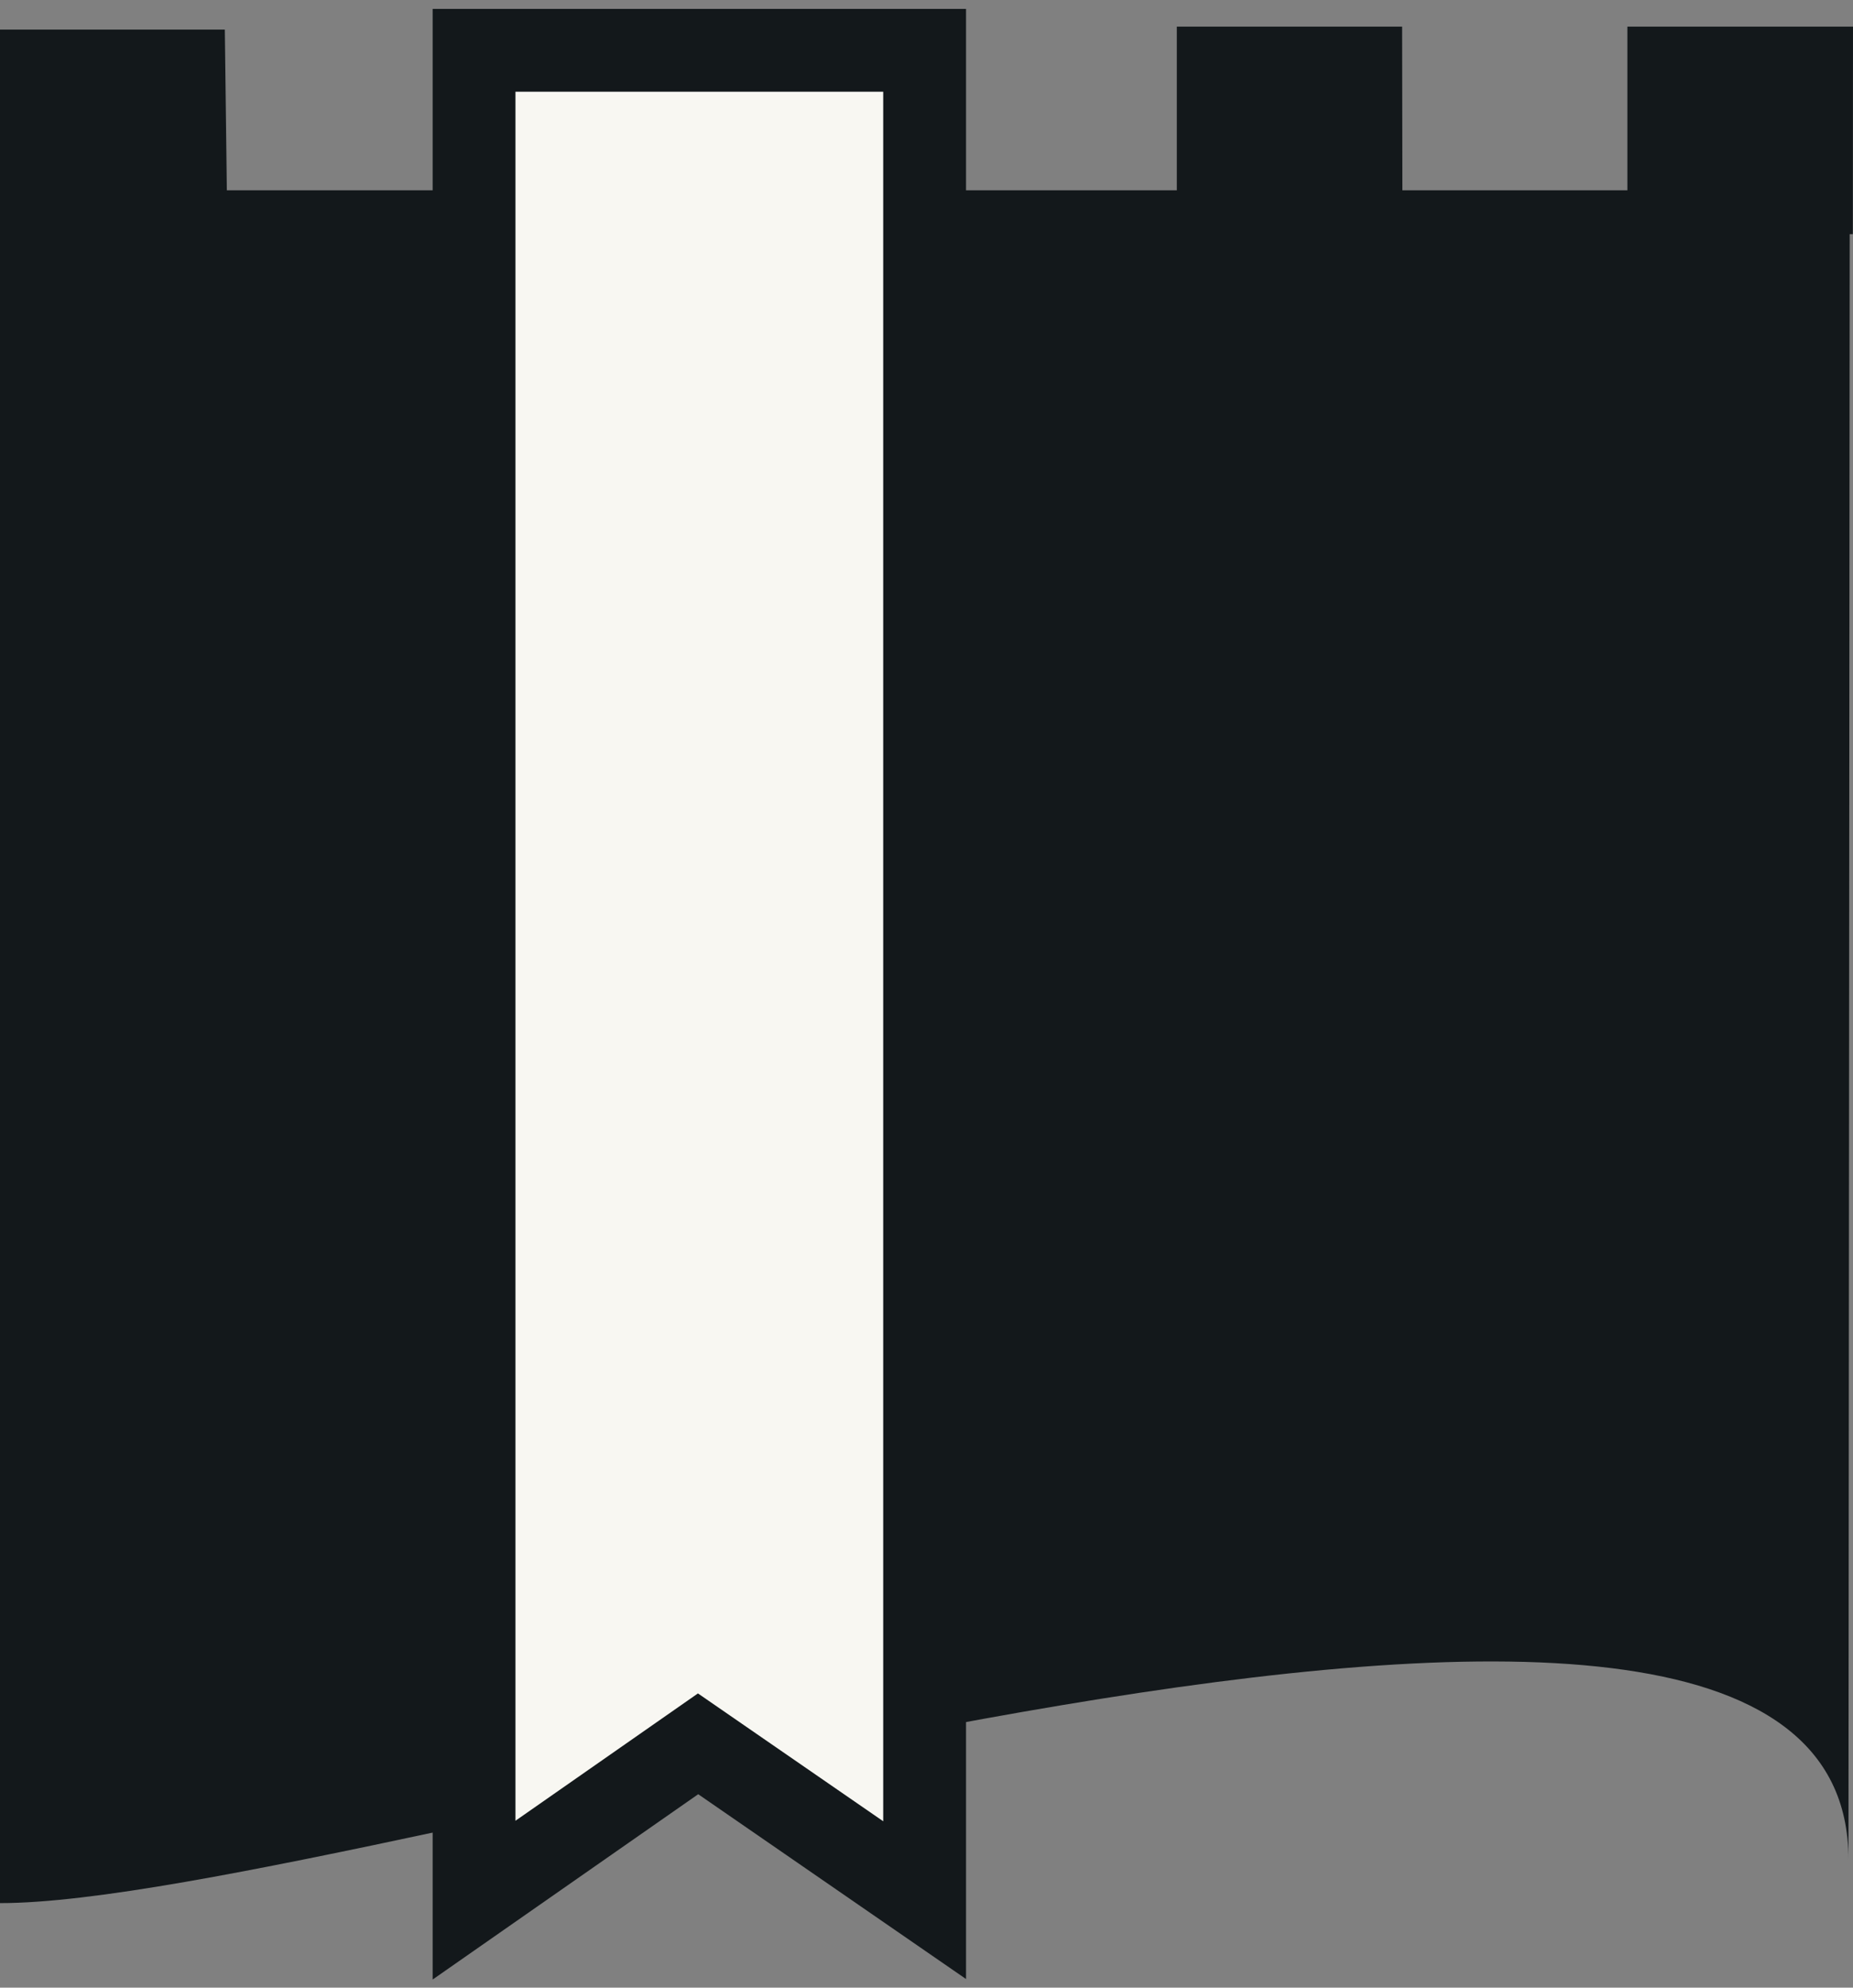 <svg width="179" height="192" viewBox="0 0 179 192" fill="none" xmlns="http://www.w3.org/2000/svg">
<rect x="0" y="0" width="179" height="192" fill="#808080" stroke="none"/>
<path fill-rule="evenodd" clip-rule="evenodd" d="M0 183.832V2.857H21.718L21.913 18.382H178.684L178.561 179.618C178.595 134.241 35.464 183.832 0 183.832Z" fill="#13181B"/>
<path d="M113.681 22.615V2.571H135.444L135.475 22.615H157.207V2.571H179L178.984 22.615H157.207H135.475H113.681Z" fill="#13181B"/>
<path d="M89.319 4.861H45.794V183.545L67.434 168.444L89.319 183.545V4.861Z" fill="#F8F7F2" stroke="#13181B" stroke-width="8"/>
</svg>
